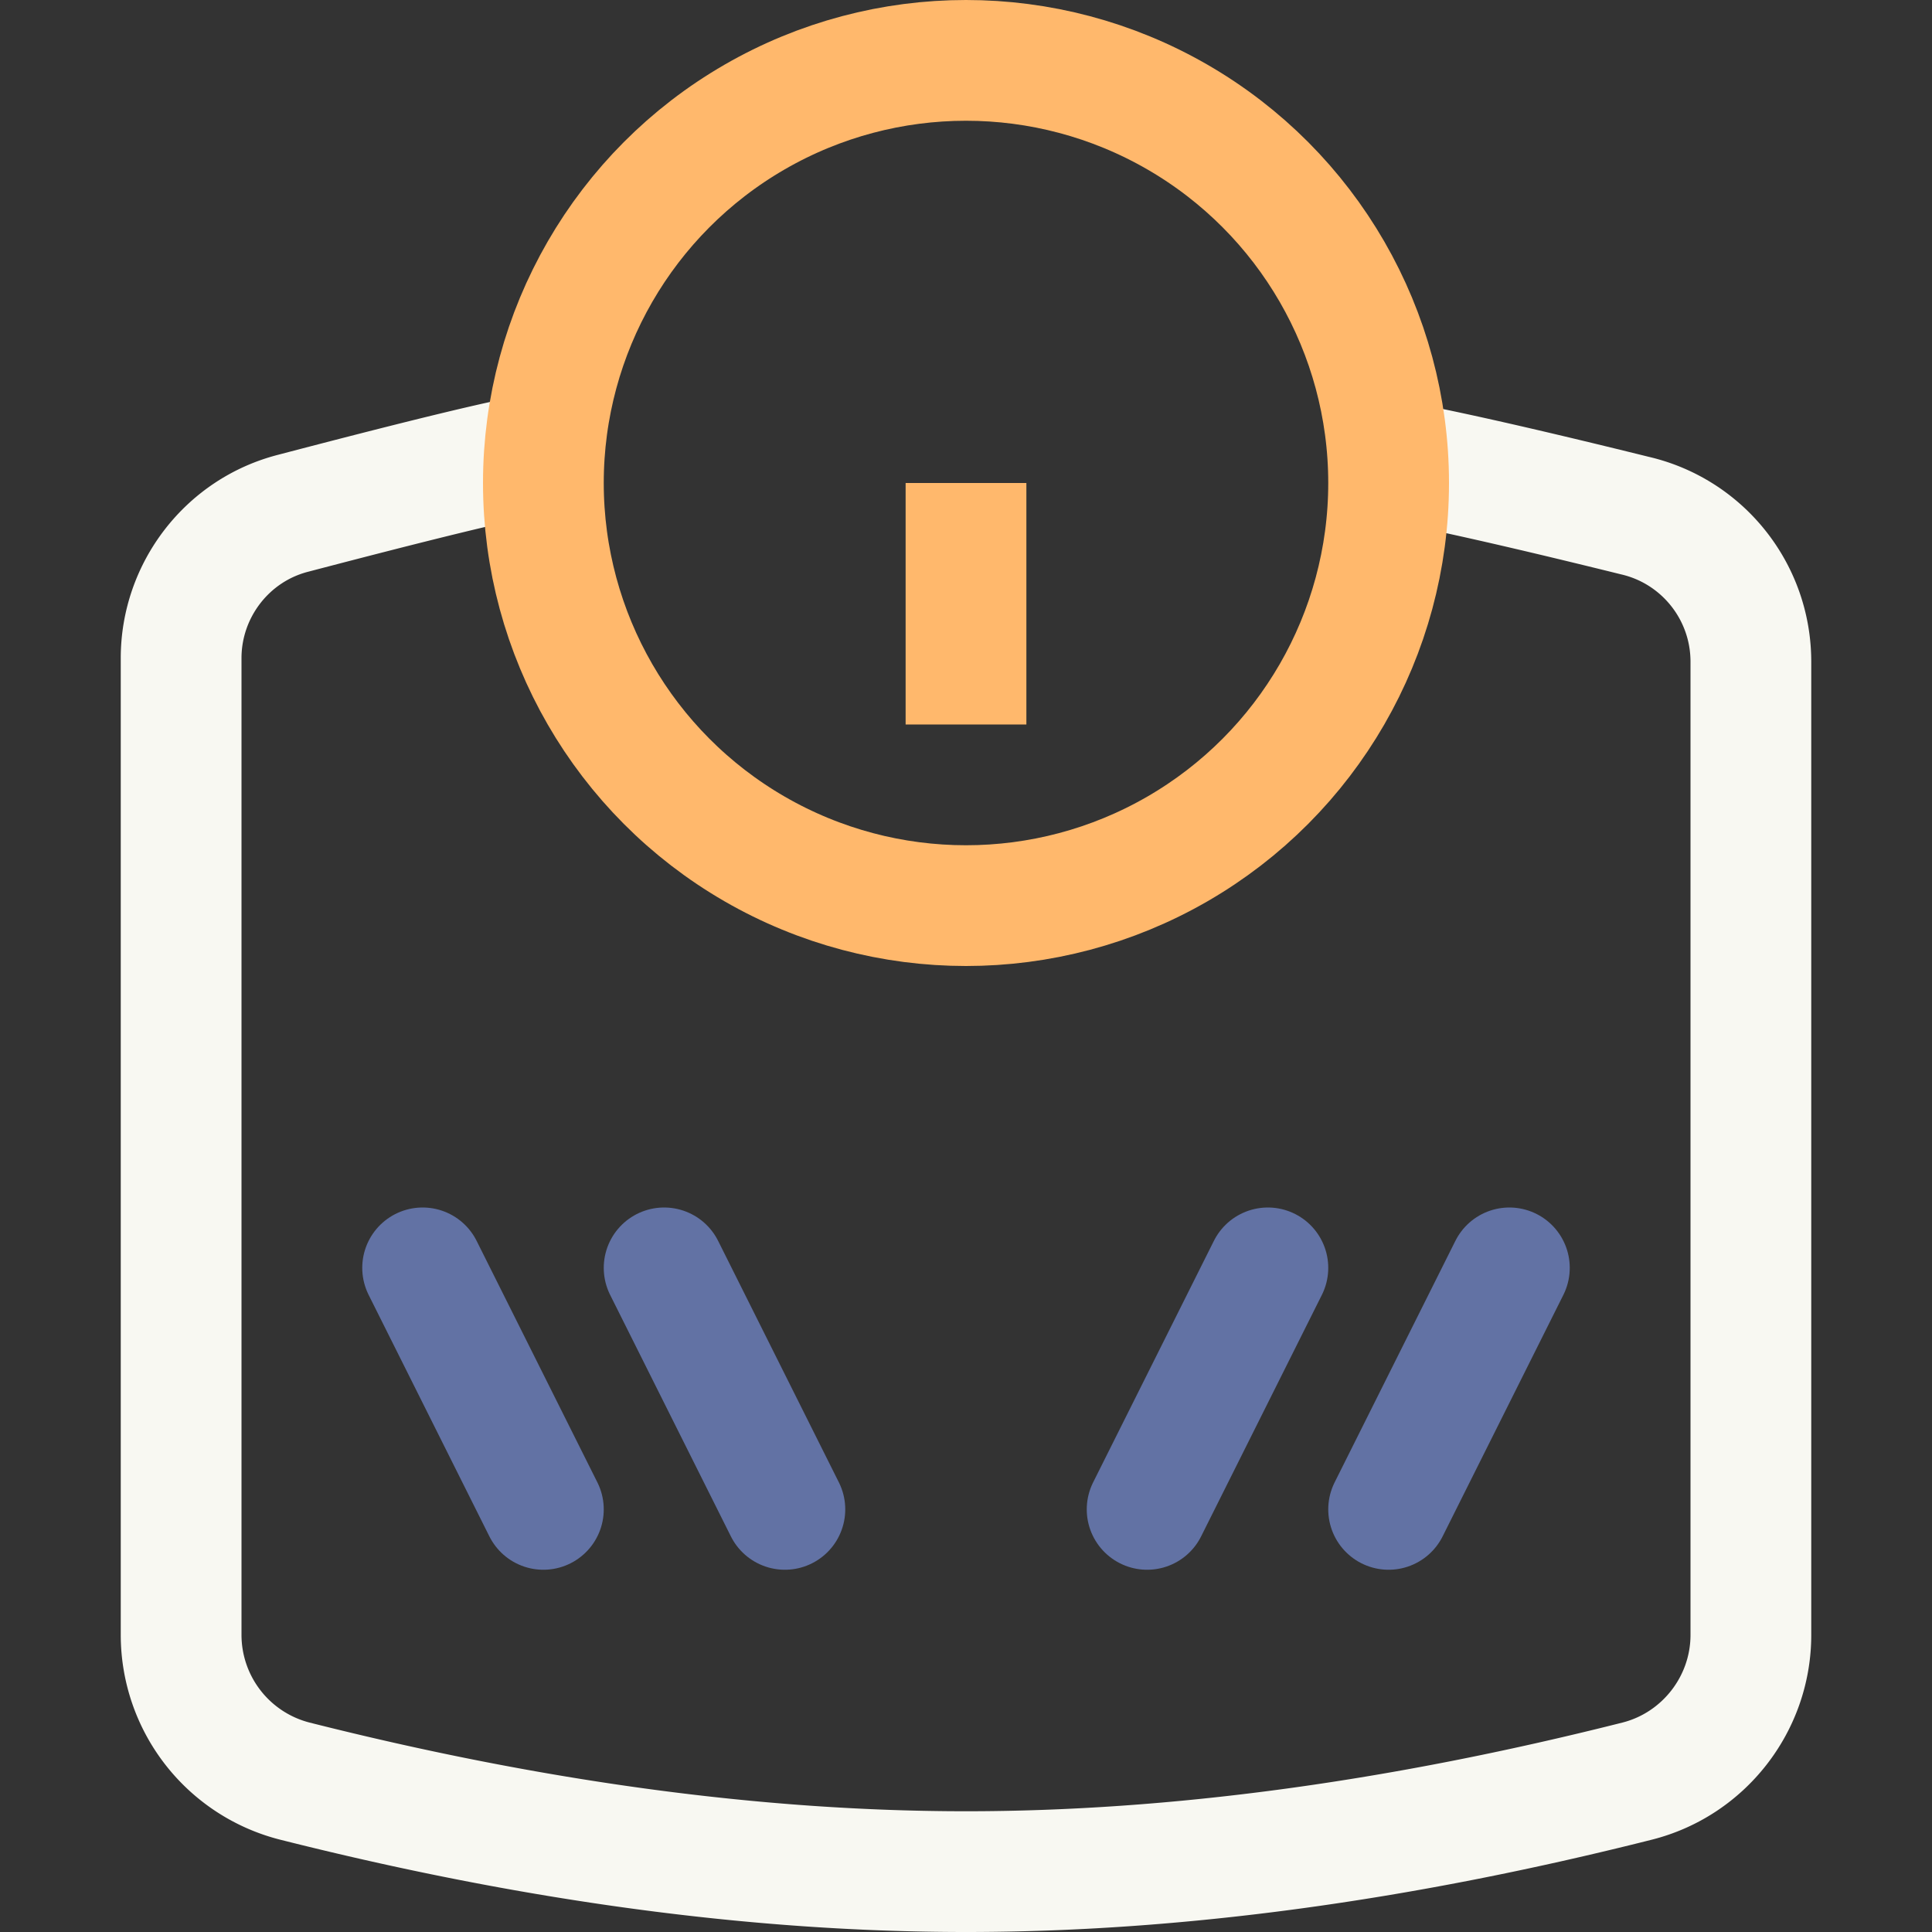 <svg xmlns="http://www.w3.org/2000/svg" width="16" height="16"><rect width="100%" height="100%" fill="#333333" stroke="none"/><g fill="none" fill-rule="evenodd"><path stroke="#F8F8F2" d="M11.5 3.81c.35.06 1.03.21 2.04.46.56.13.96.63.96 1.21v8.06c0 .57-.39 1.07-.94 1.21-1.98.5-3.83.75-5.56.75-1.73 0-3.58-.25-5.56-.75a1.25 1.25 0 0 1-.94-1.21V5.45c0-.56.38-1.06.93-1.2 1.03-.27 1.72-.44 2.07-.5"/><circle cx="8" cy="4" r="3.5" stroke="#FFB86C"/><path stroke="#FFB86C" d="M8 4v2"/><path stroke="#6272A4" stroke-linecap="round" d="m3.5 10.5 1 2m1-2 1 2m4-2-1 2m3-2-1 2"/></g></svg>